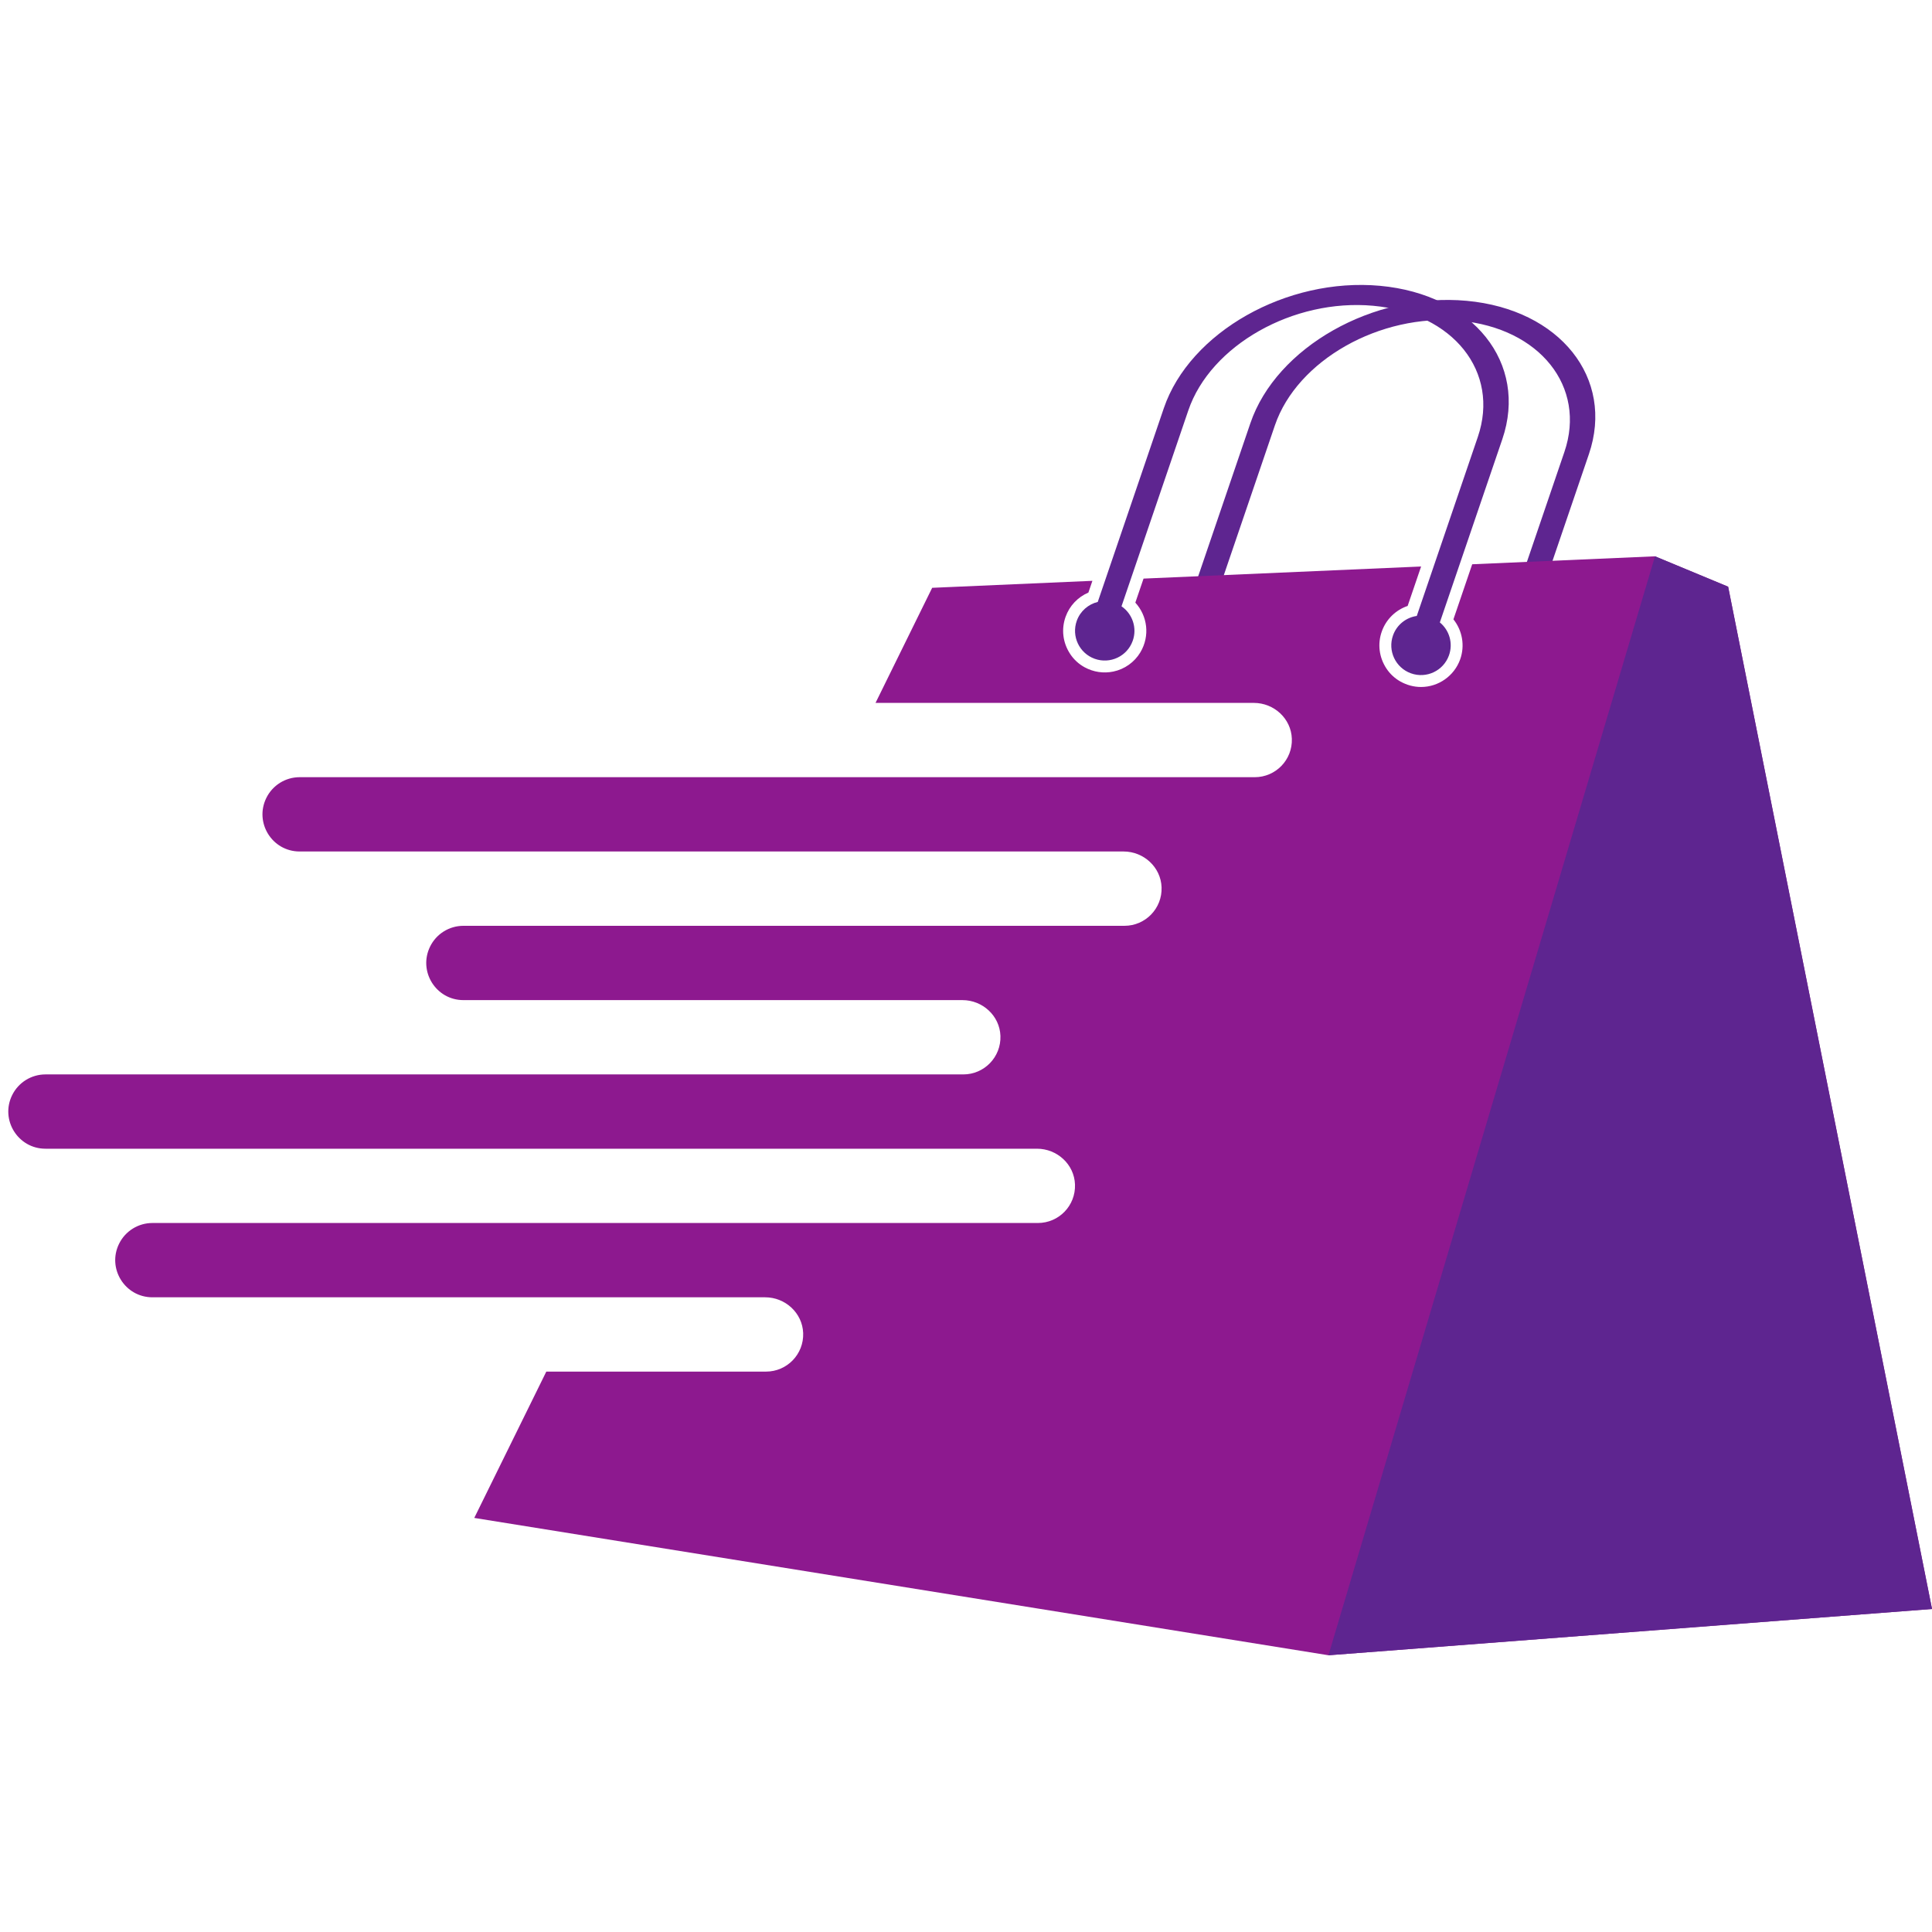 <svg xmlns="http://www.w3.org/2000/svg" xmlns:xlink="http://www.w3.org/1999/xlink" width="500" zoomAndPan="magnify" viewBox="0 0 375 375" height="500" preserveAspectRatio="xMidYMid meet" version="1.0"><defs><clipPath id="2e5aae4feb"><path d="M 1 107 L 375 107 L 375 321.422 L 1 321.422 Z M 1 107 " clip-rule="nonzero"/></clipPath><clipPath id="e43c01bee7"><path d="M 257 107 L 375 107 L 375 321.422 L 257 321.422 Z M 257 107 " clip-rule="nonzero"/></clipPath></defs><path fill="#5e2590" d="M 267.875 55.477 C 249.758 53.816 230.934 64.469 225.898 79.223 L 213.074 116.836 C 211.258 117.277 209.684 118.598 209.004 120.488 C 207.926 123.488 209.484 126.793 212.48 127.871 C 215.477 128.945 218.781 127.395 219.855 124.395 C 220.766 121.871 219.797 119.133 217.684 117.684 L 230.652 79.66 C 234.961 67.02 251.035 57.926 266.551 59.352 C 282.07 60.773 291.152 72.172 286.844 84.812 L 274.996 119.555 C 272.957 119.848 271.137 121.23 270.391 123.312 C 269.312 126.309 270.863 129.613 273.863 130.691 C 276.863 131.77 280.164 130.211 281.242 127.211 C 282.09 124.855 281.305 122.312 279.473 120.809 L 291.598 85.254 C 296.629 70.496 285.988 57.141 267.875 55.477 " fill-opacity="1" fill-rule="nonzero"/><path fill="#5e2590" d="M 284.676 58.387 C 266.562 56.723 247.734 67.379 242.703 82.129 L 229.879 119.742 C 228.059 120.184 226.488 121.5 225.809 123.398 C 224.73 126.398 226.289 129.699 229.281 130.777 C 232.281 131.852 235.582 130.301 236.66 127.301 C 237.566 124.777 236.602 122.039 234.488 120.594 L 247.457 82.562 C 251.766 69.926 267.84 60.832 283.355 62.258 C 298.875 63.68 307.957 75.082 303.648 87.723 L 291.805 122.457 C 289.758 122.754 287.938 124.141 287.195 126.219 C 286.113 129.215 287.672 132.52 290.668 133.598 C 293.664 134.676 296.969 133.121 298.047 130.121 C 298.895 127.762 298.109 125.219 296.273 123.715 L 308.402 88.16 C 313.434 73.406 302.789 60.047 284.676 58.387 " fill-opacity="1" fill-rule="nonzero"/><g clip-path="url(#2e5aae4feb)"><path fill="#8d198f" d="M 335.43 113.879 L 321.234 107.98 L 285.754 109.523 L 282.109 120.215 C 283.84 122.379 284.371 125.324 283.414 127.996 C 282.266 131.191 279.211 133.344 275.816 133.344 C 275.812 133.344 275.812 133.344 275.812 133.344 C 274.422 133.34 273.059 132.98 271.801 132.273 C 270.719 131.664 269.789 130.797 269.105 129.762 C 267.66 127.57 267.352 124.934 268.219 122.531 C 269.062 120.184 270.918 118.395 273.223 117.613 L 275.836 109.957 L 221.961 112.305 L 220.367 116.973 C 222.711 119.52 223.258 123.41 221.344 126.617 C 220.203 128.531 218.281 129.895 216.098 130.348 C 214.184 130.742 212.25 130.453 210.523 129.516 C 209.395 128.898 208.43 128.016 207.723 126.941 C 206.277 124.754 205.969 122.117 206.836 119.707 C 207.598 117.574 209.211 115.891 211.258 115.016 L 212.035 112.738 L 180.934 114.094 L 169.938 136.434 L 243.375 136.434 C 247.281 136.434 250.609 139.473 250.746 143.379 C 250.895 147.484 247.613 150.852 243.547 150.852 L 58.16 150.852 C 55.414 150.852 52.906 152.414 51.695 154.879 C 49.336 159.672 52.82 165.273 58.16 165.273 L 218.082 165.273 C 221.992 165.273 225.324 168.316 225.461 172.227 C 225.605 176.328 222.324 179.699 218.258 179.699 L 89.949 179.699 C 87.203 179.699 84.695 181.258 83.484 183.723 C 81.125 188.516 84.609 194.121 89.949 194.121 L 186.809 194.121 C 190.715 194.121 194.043 197.156 194.184 201.066 C 194.328 205.168 191.047 208.543 186.98 208.543 L 8.824 208.543 C 6.082 208.543 3.574 210.102 2.359 212.566 C 0 217.355 3.488 222.965 8.824 222.965 L 201.281 222.965 C 205.188 222.965 208.52 226 208.656 229.91 C 208.801 234.016 205.523 237.383 201.453 237.383 L 29.582 237.383 C 26.836 237.383 24.328 238.945 23.113 241.41 C 20.754 246.199 24.242 251.805 29.582 251.805 L 148.516 251.805 C 152.426 251.805 155.754 254.848 155.895 258.754 C 156.039 262.855 152.758 266.227 148.688 266.227 L 106.039 266.227 L 92.055 294.629 L 257.852 321.285 L 375.004 312.301 L 335.43 113.879 " fill-opacity="1" fill-rule="nonzero"/></g><g clip-path="url(#e43c01bee7)"><path fill="#5e2590" d="M 321.234 107.98 L 257.852 321.285 L 375.004 312.301 L 335.43 113.879 L 321.234 107.98 " fill-opacity="1" fill-rule="nonzero"/></g></svg>